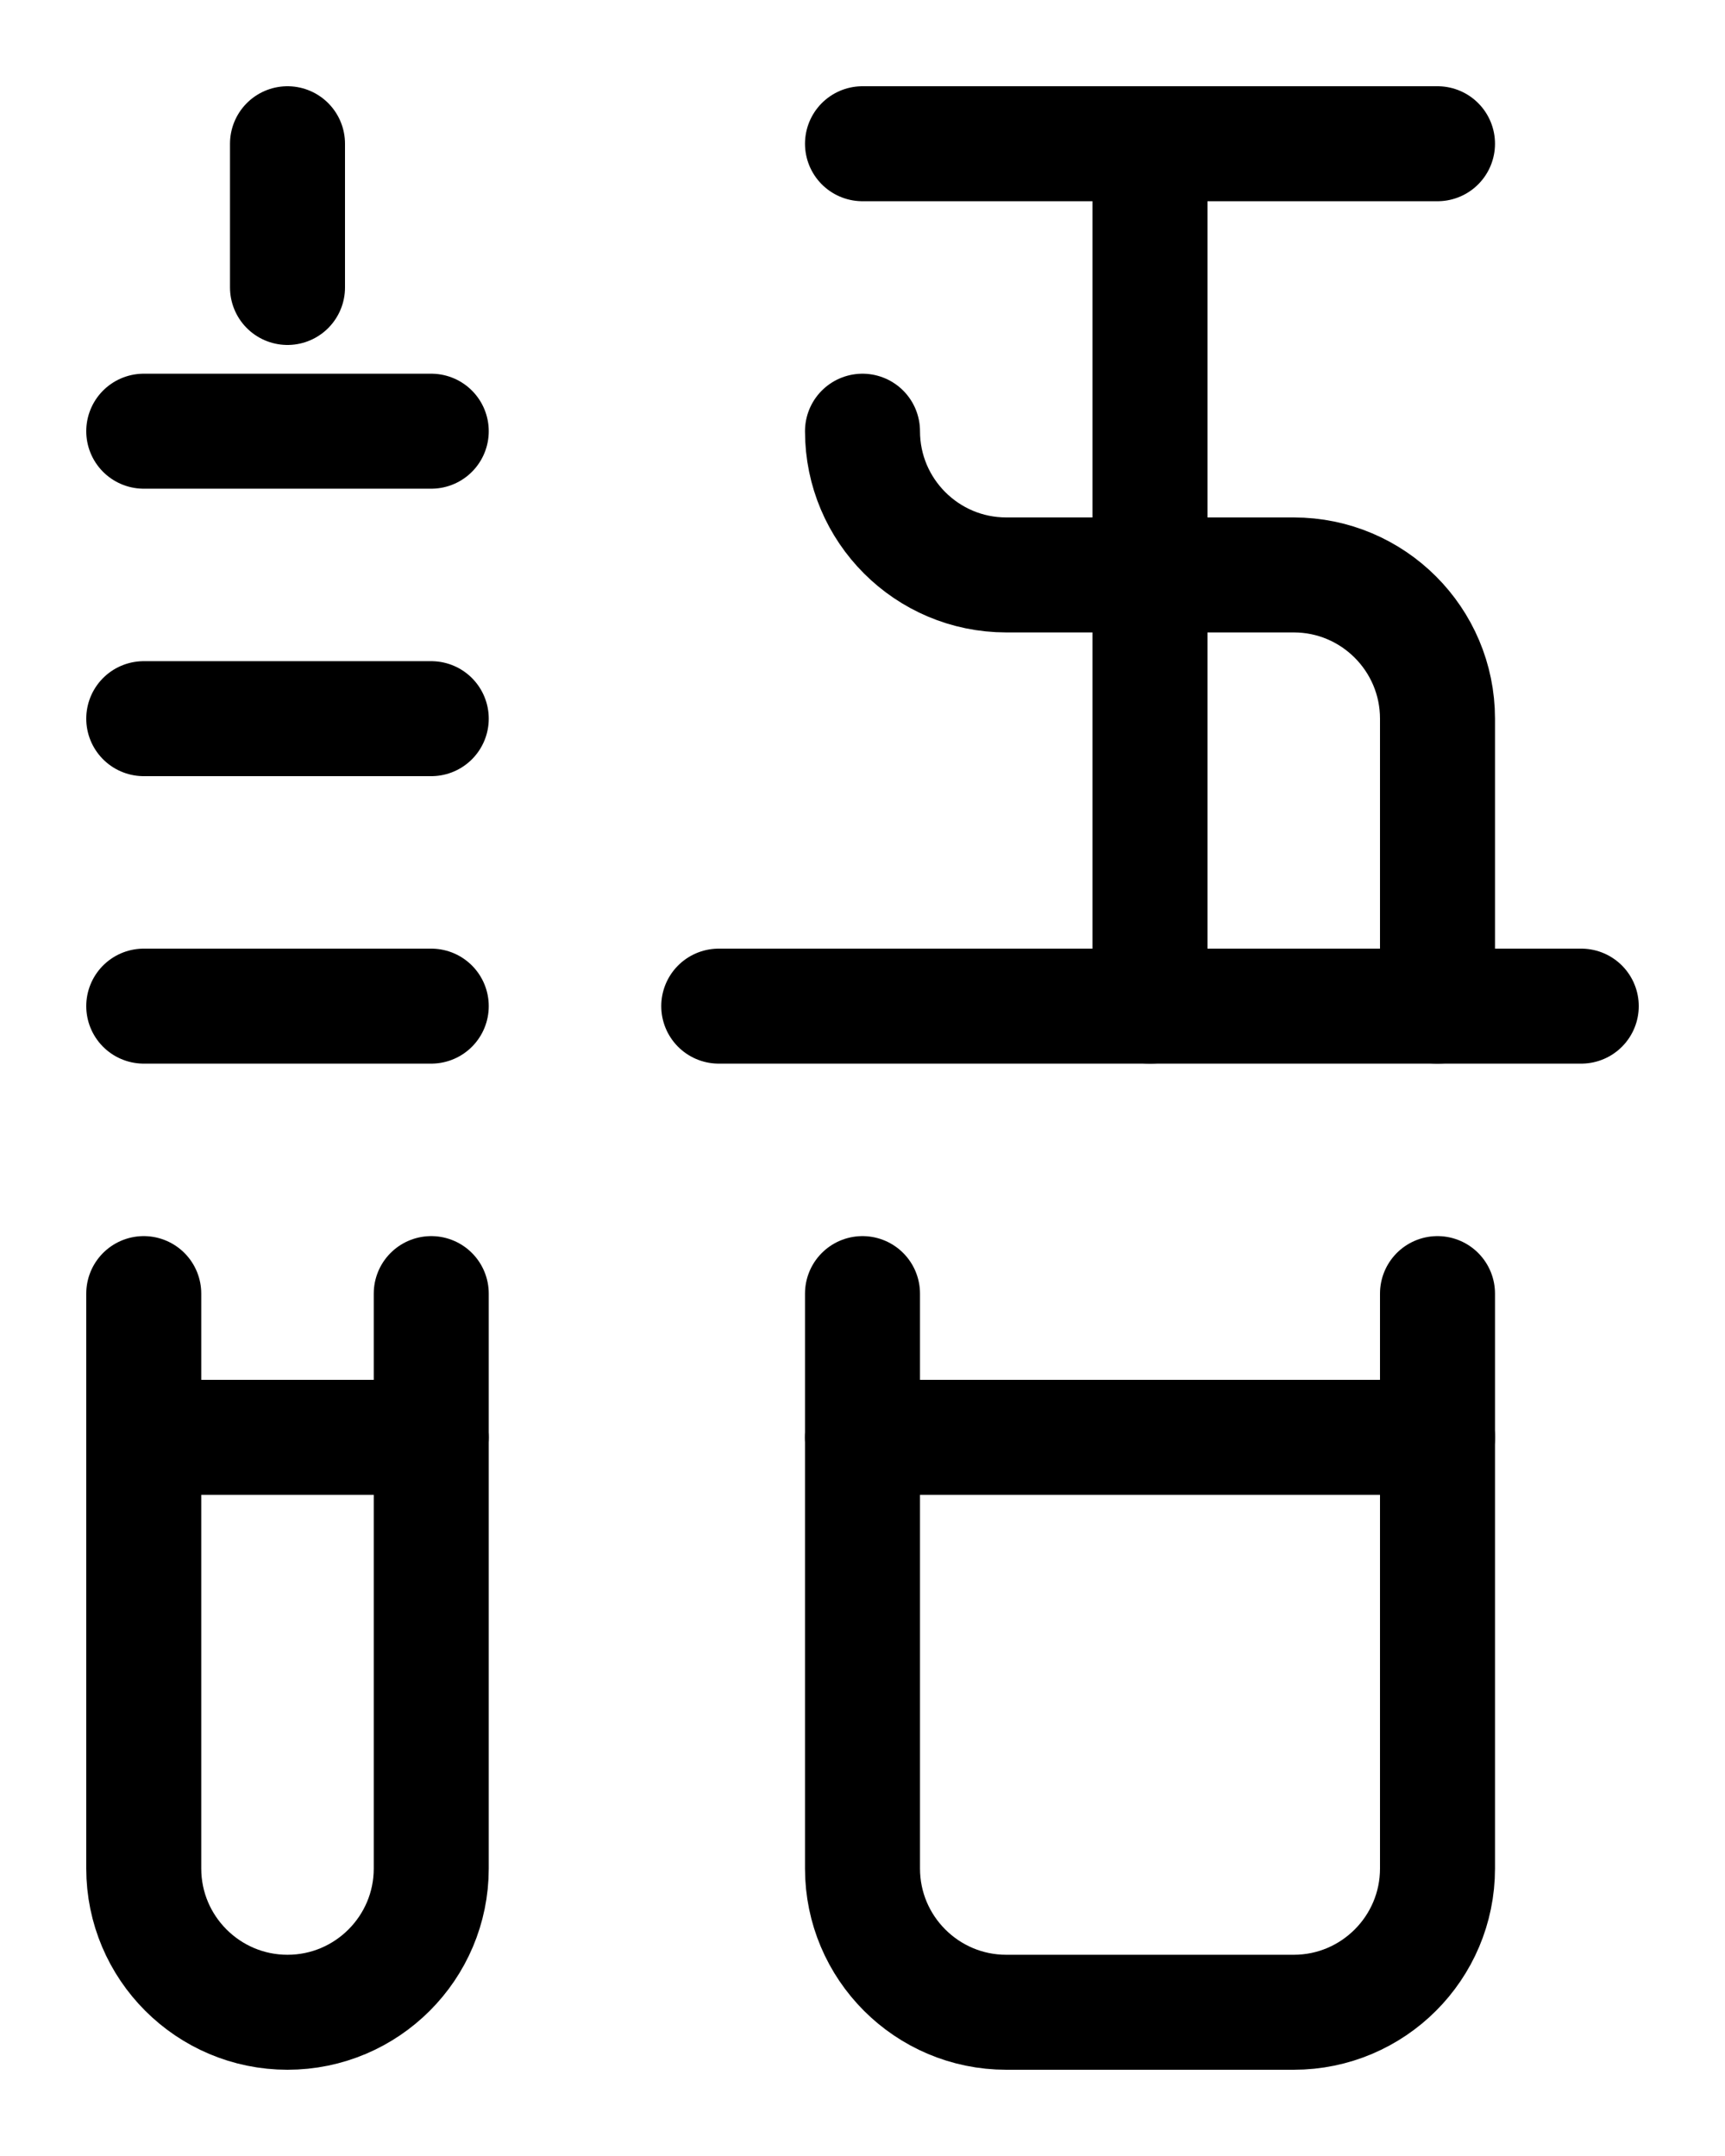 <?xml version="1.0" encoding="utf-8"?>
<!-- Generator: Adobe Illustrator 26.0.0, SVG Export Plug-In . SVG Version: 6.00 Build 0)  -->
<svg version="1.1" id="图层_1" xmlns="http://www.w3.org/2000/svg" xmlns:xlink="http://www.w3.org/1999/xlink" x="0px" y="0px"
	 viewBox="0 0 720 900" style="enable-background:new 0 0 720 900;" xml:space="preserve">
<style type="text/css">
	.st0{fill:none;stroke:#000000;stroke-width:48;stroke-linecap:round;stroke-miterlimit:10;}
	.st1{fill:none;stroke:#000000;stroke-width:48;stroke-linecap:round;stroke-linejoin:round;stroke-miterlimit:10;}
</style>
<line class="st0" x1="360" y1="60" x2="600" y2="60"/>
<line class="st0" x1="300" y1="420" x2="660" y2="420"/>
<path class="st0" d="M360,540v240c0,33.1,26.9,60,60,60h120c33.1,0,60-26.9,60-60V540"/>
<line class="st0" x1="360" y1="600" x2="600" y2="600"/>
<line class="st0" x1="480" y1="60" x2="480" y2="420"/>
<path class="st0" d="M360,180c0,33.1,26.9,60,60,60h120c33.1,0,60,26.9,60,60v120"/>
<line class="st1" x1="60" y1="180" x2="180" y2="180"/>
<line class="st1" x1="60" y1="300" x2="180" y2="300"/>
<line class="st1" x1="60" y1="420" x2="180" y2="420"/>
<path class="st1" d="M60,540v240c0,33.1,26.9,60,60,60h0c33.1,0,60-26.9,60-60V540"/>
<line class="st1" x1="60" y1="600" x2="180" y2="600"/>
<line class="st1" x1="120" y1="60" x2="120" y2="120"/>
</svg>
